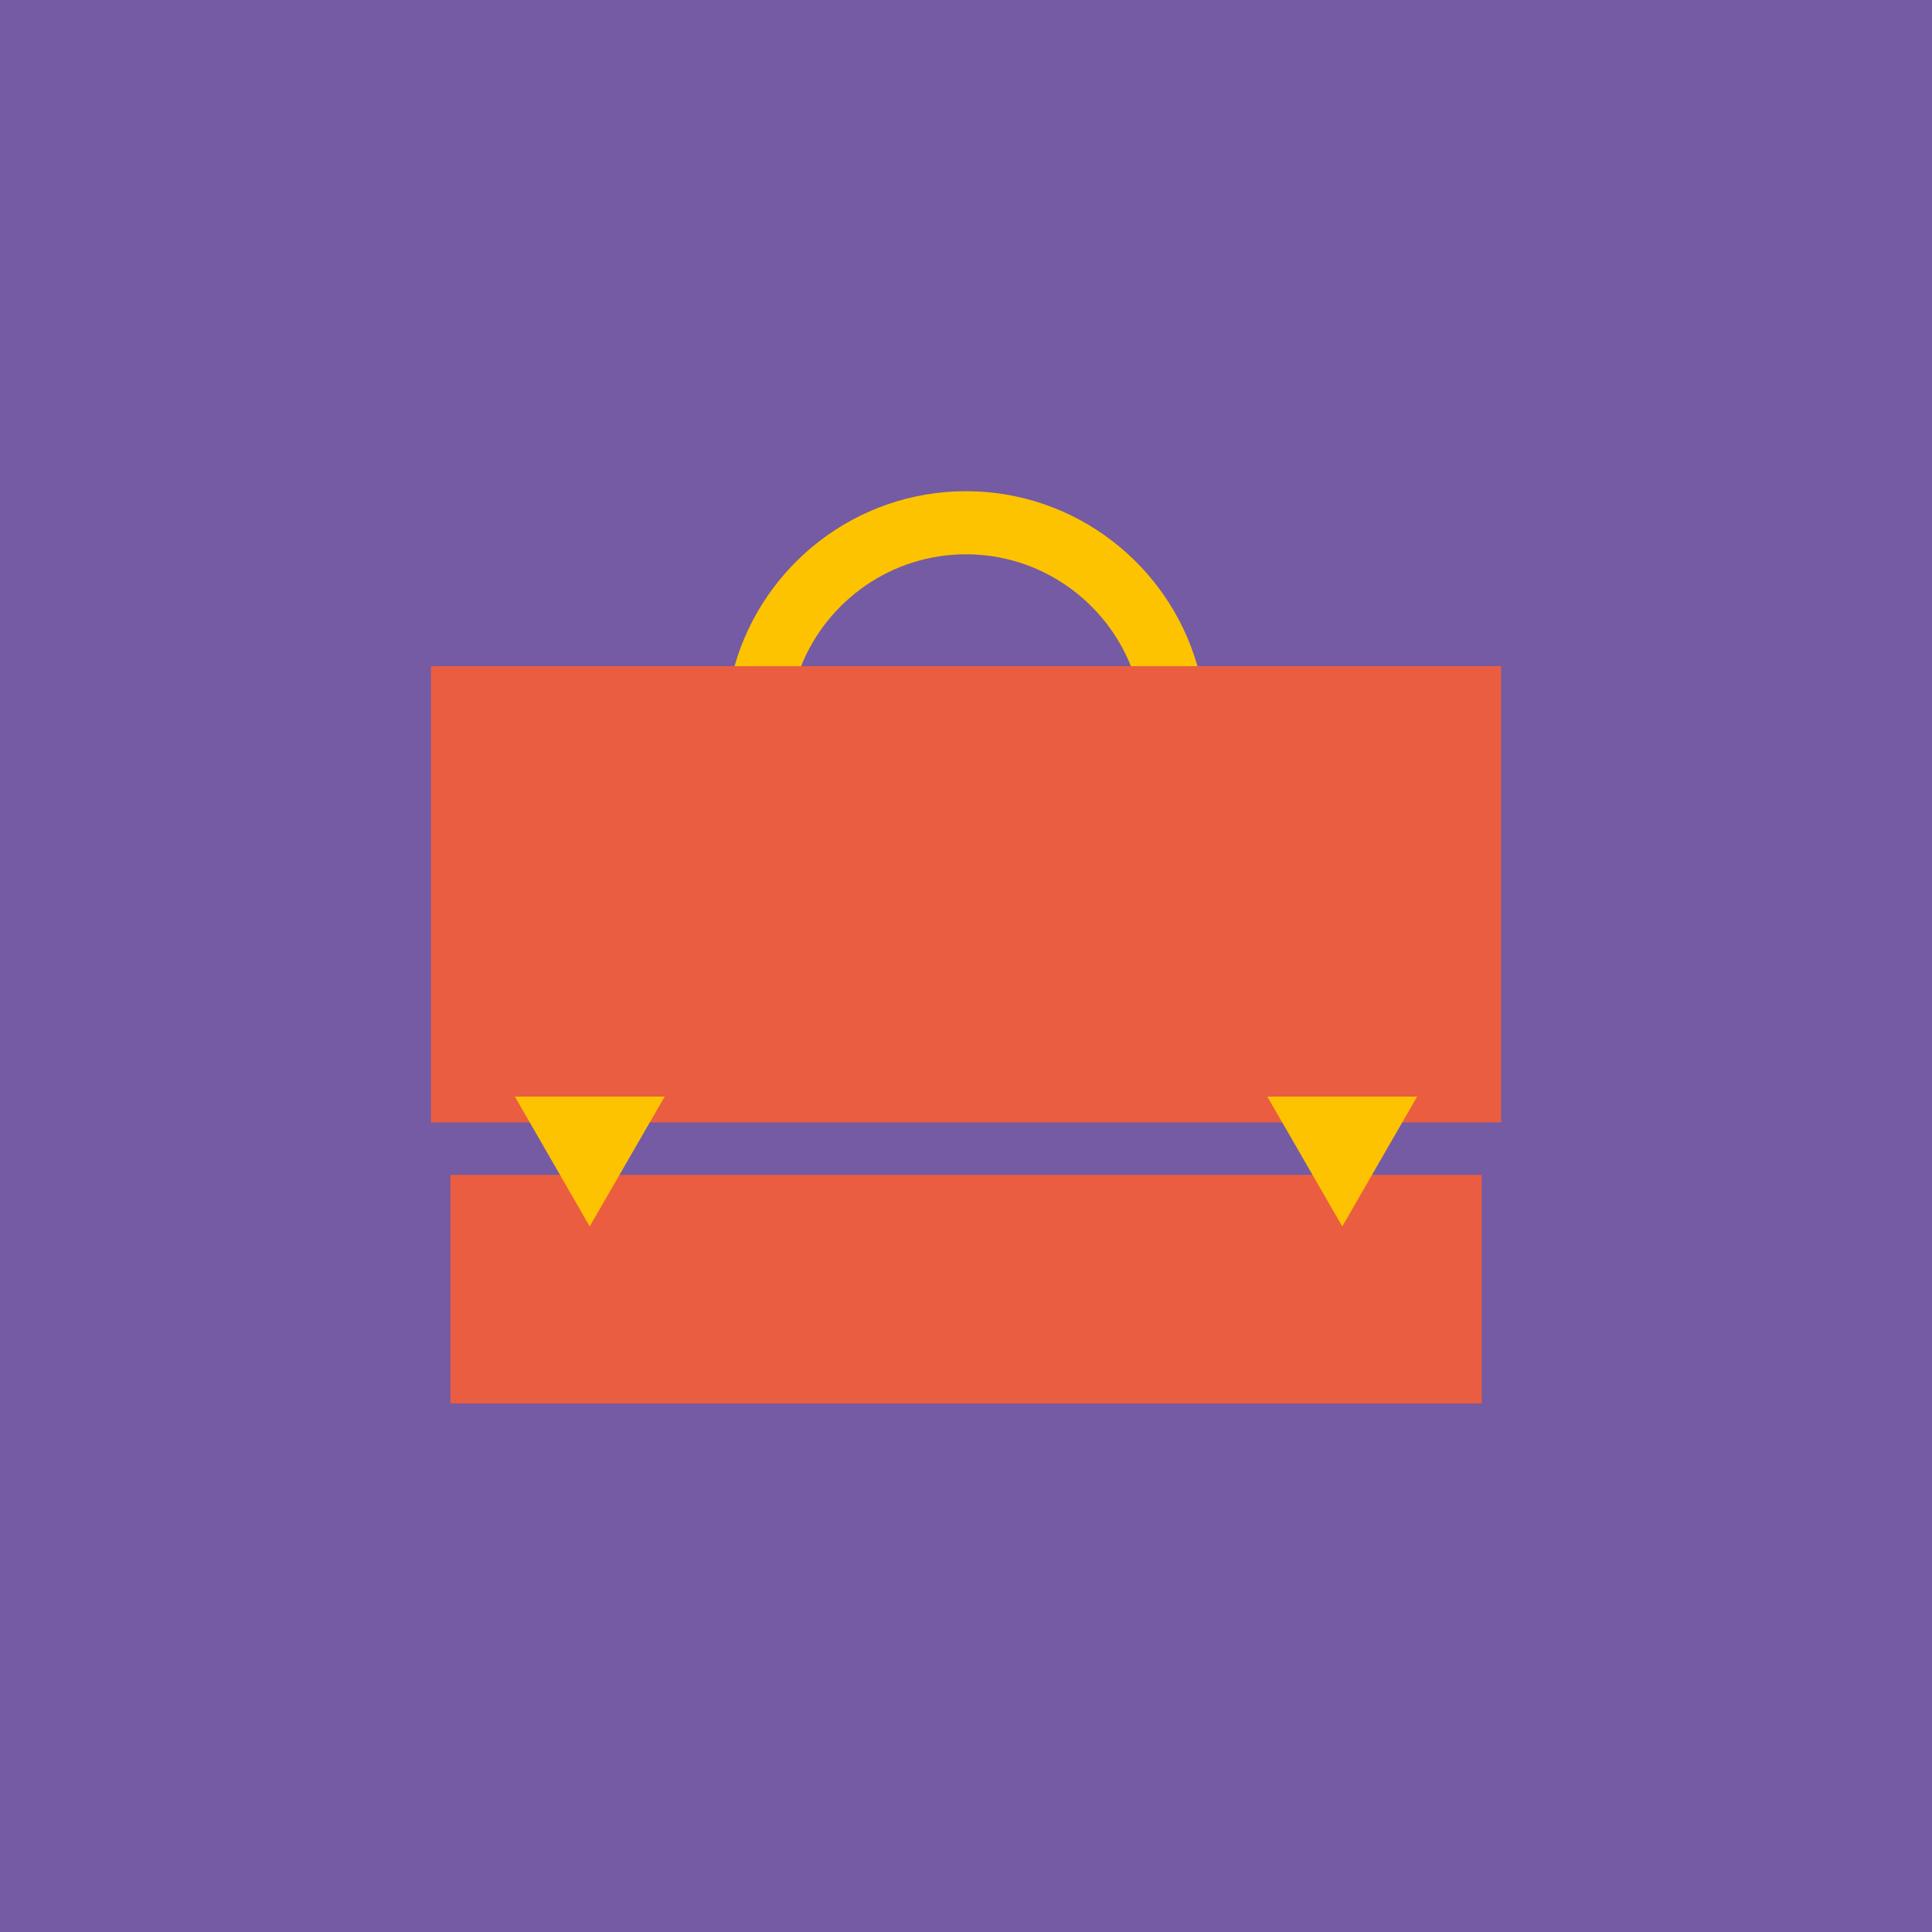 <?xml version="1.0" encoding="UTF-8"?>
<svg id="Capa_2" data-name="Capa 2" xmlns="http://www.w3.org/2000/svg" viewBox="0 0 140.22 140.22">
  <defs>
    <style>
      .cls-1 {
        fill: #eb5d40;
      }

      .cls-1, .cls-2, .cls-3 {
        stroke-width: 0px;
      }

      .cls-2 {
        fill: #745ba3;
      }

      .cls-3 {
        fill: #fdc300;
      }
    </style>
  </defs>
  <g id="Capa_1-2" data-name="Capa 1">
    <g>
      <rect class="cls-2" width="140.22" height="140.22"/>
      <g>
        <rect class="cls-1" x="32.69" y="85.27" width="74.85" height="16.59"/>
        <rect class="cls-1" x="31.28" y="48.35" width="77.67" height="33.11"/>
        <path class="cls-3" d="M70.11,35.65c-7.98,0-14.72,5.38-16.8,12.7h4.83c1.9-4.75,6.55-8.12,11.97-8.12s10.07,3.37,11.97,8.12h4.83c-2.08-7.32-8.83-12.7-16.8-12.7Z"/>
        <g>
          <polygon class="cls-3" points="42.8 89.01 48.24 79.59 37.37 79.59 42.8 89.01"/>
          <polygon class="cls-3" points="97.42 89.01 102.85 79.59 91.98 79.59 97.42 89.01"/>
        </g>
      </g>
    </g>
  </g>
</svg>
